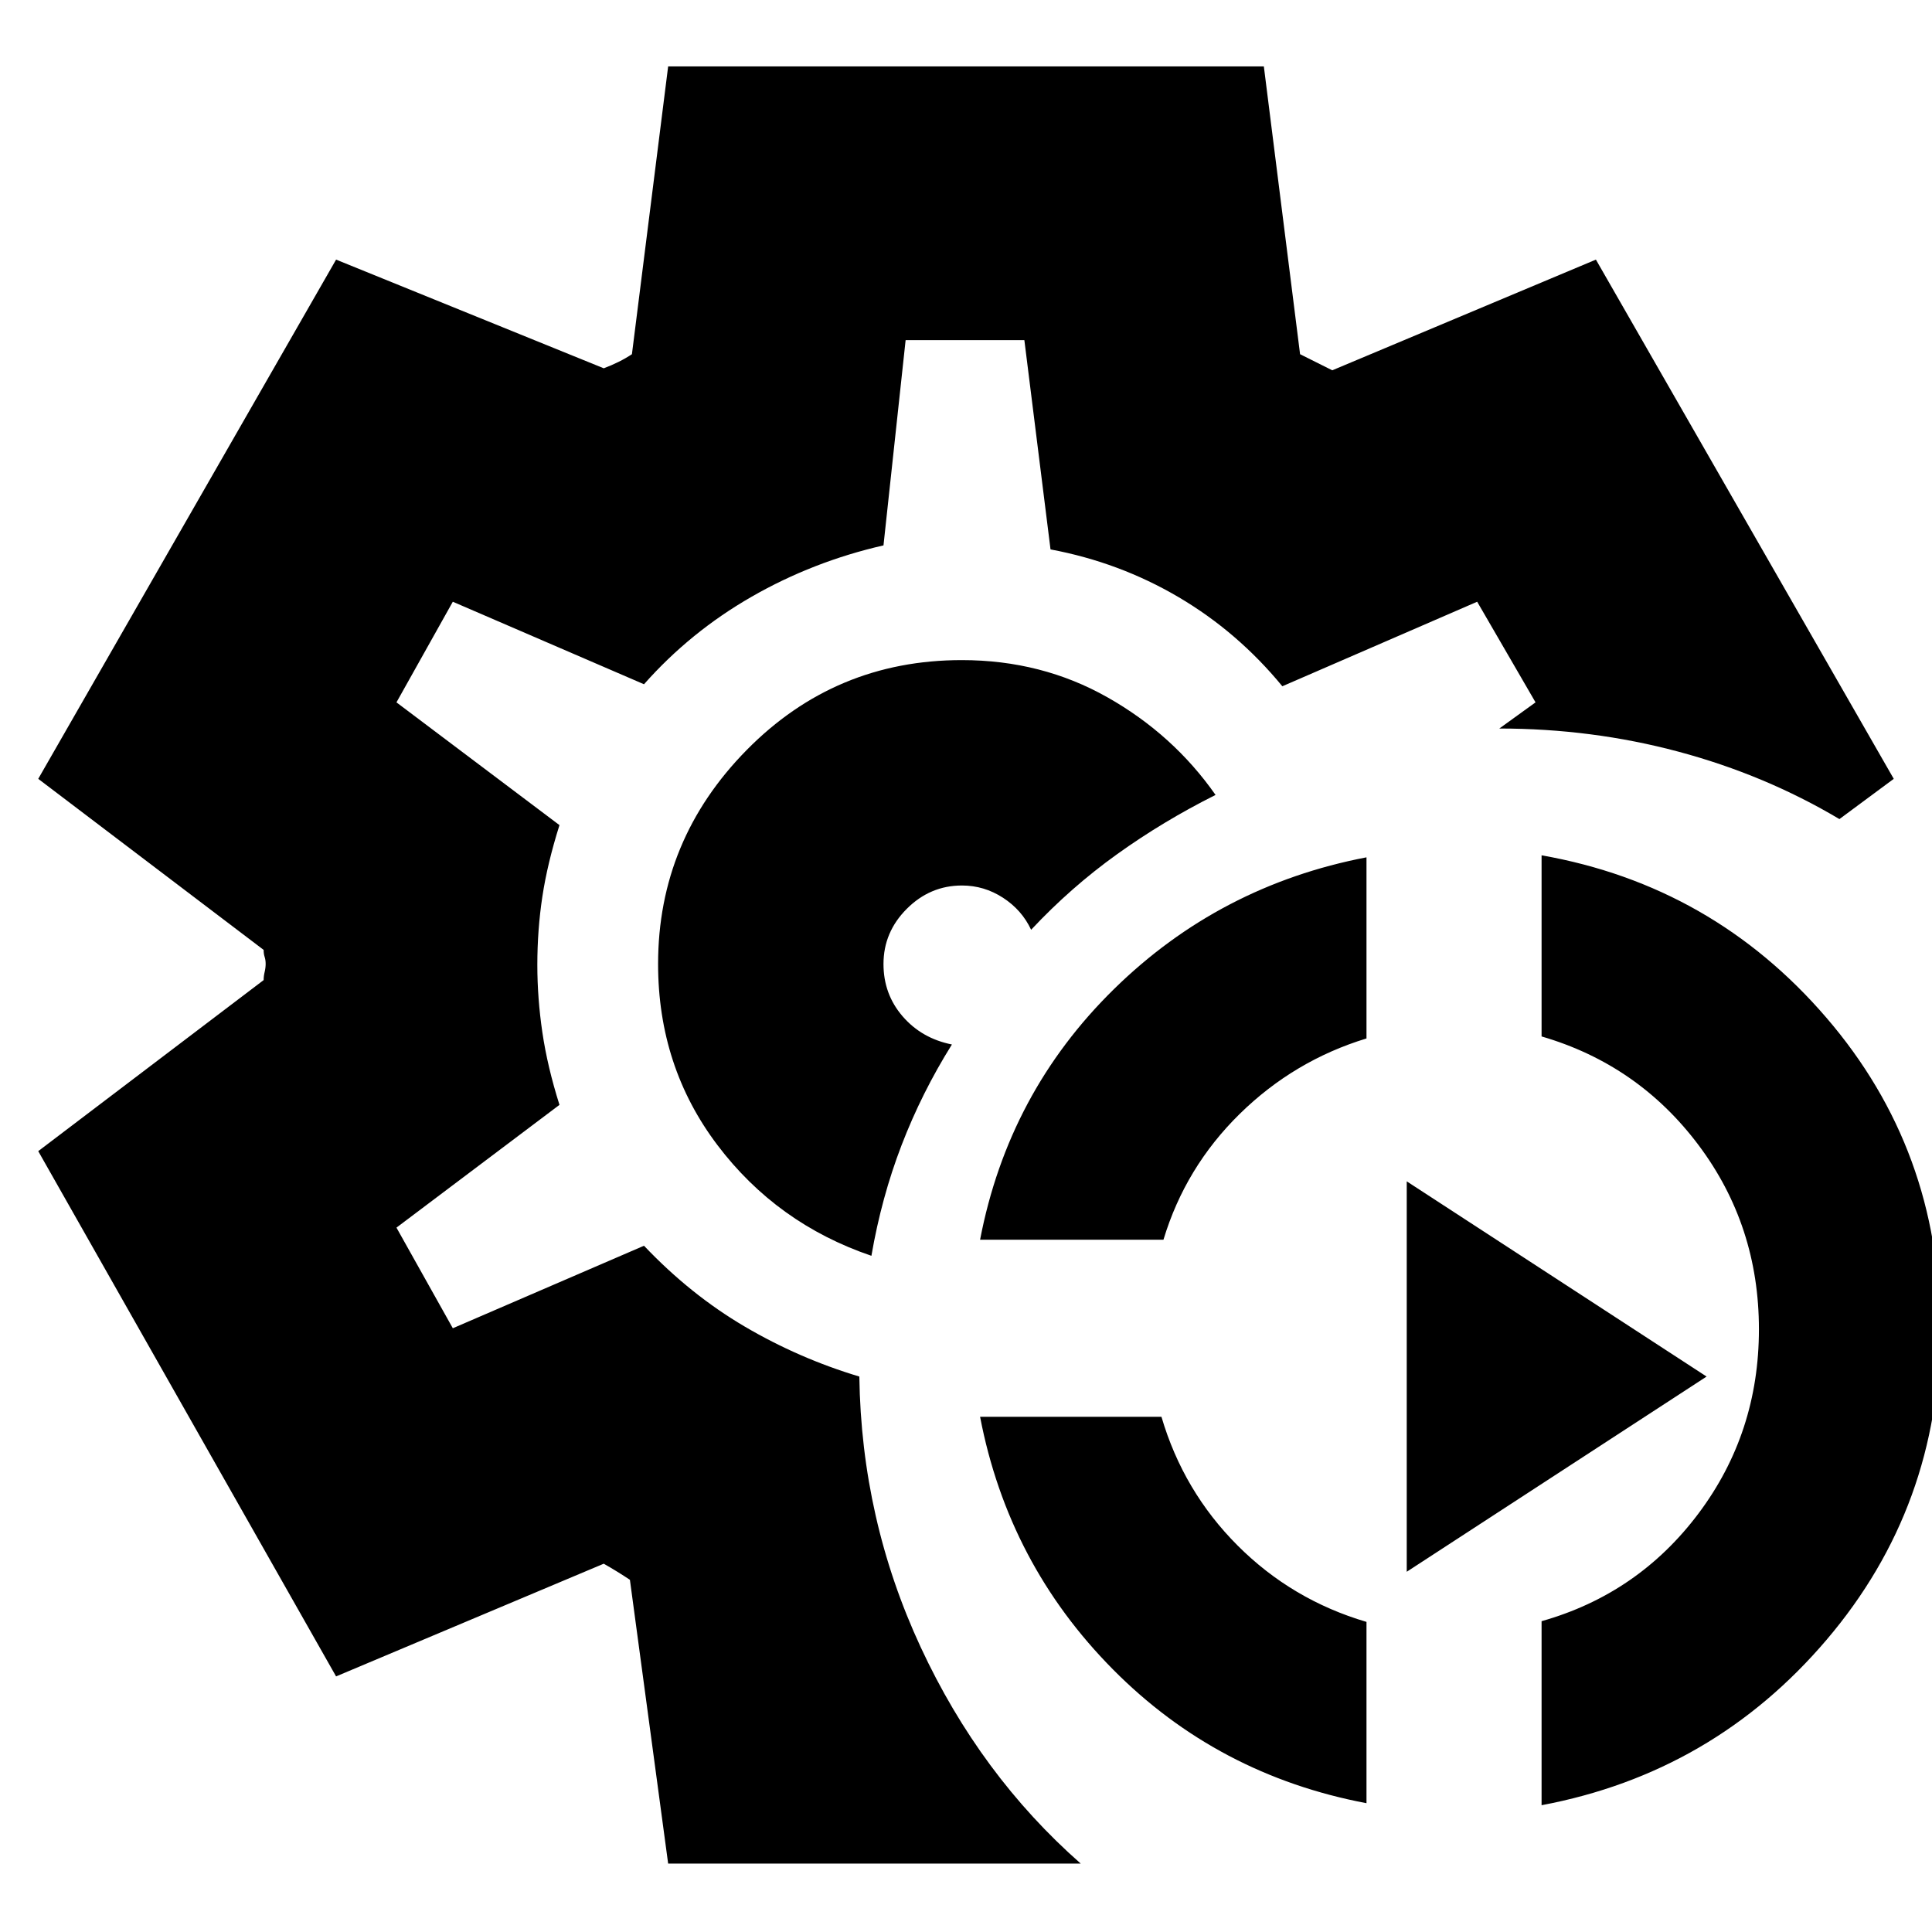 <svg xmlns="http://www.w3.org/2000/svg" height="24" viewBox="0 -960 960 960" width="24"><path d="M679-64q-74-14-126-66.5T487-256h90.118Q588-219 615-192t64 37.913V-64Zm87 1v-91.444Q814-168 844-208t30-91.5q0-51.5-30-91.5t-78-54v-90q85 15 141.5 80.668Q964-388.663 964-300.057q0 88.585-56.329 154.796Q851.341-79.051 766-63ZM487-344q14-73 66.5-124.5T679-534v90q-36 11-63 37.5T578.118-344H487Zm212 165v-194l149 97-149 97ZM480-481ZM332-34l-19-141q-3-2-6.309-4.045-3.309-2.046-6.691-3.955l-133 56L19-388l112-85q0-1.941.5-4.029.5-2.089.5-4.03 0-1.941-.5-3.441-.5-1.5-.5-3.5L19-573l148-258 133 54q3.886-1.455 7.443-3.227Q311-782 314-784l18-143h296l18 143 8 4 8 4 131-55 148 258-27 20q-37-22-80-33.5T745-598l18-13-29-50-96.818 42Q615-646 585.607-663.295 556.214-680.59 522-687l-13-104h-59l-11 102q-35 8-65.5 25.5T320-620l-95-41-28 50 81 61q-6 19-8.5 35.5t-2.5 33.985Q267-464 269.5-447t8.5 36l-81 61 28 50 95-41q23.054 24.295 50.027 40.148Q397-285 427-276q1 71 30.5 134.5T537-34H332Zm101-302q5-29 15-55t25-50q-15-3-24.5-14t-9.5-26q0-15.833 11.583-27.417Q462.167-520 478-520q11 0 20.382 6.083 9.383 6.084 13.978 15.917Q532-519 555-535.5t49-29.5q-21-30-53.698-48.5T477.926-632Q415-632 371-587.3T327-481q0 51 29.5 90t76.5 55Z"/></svg>